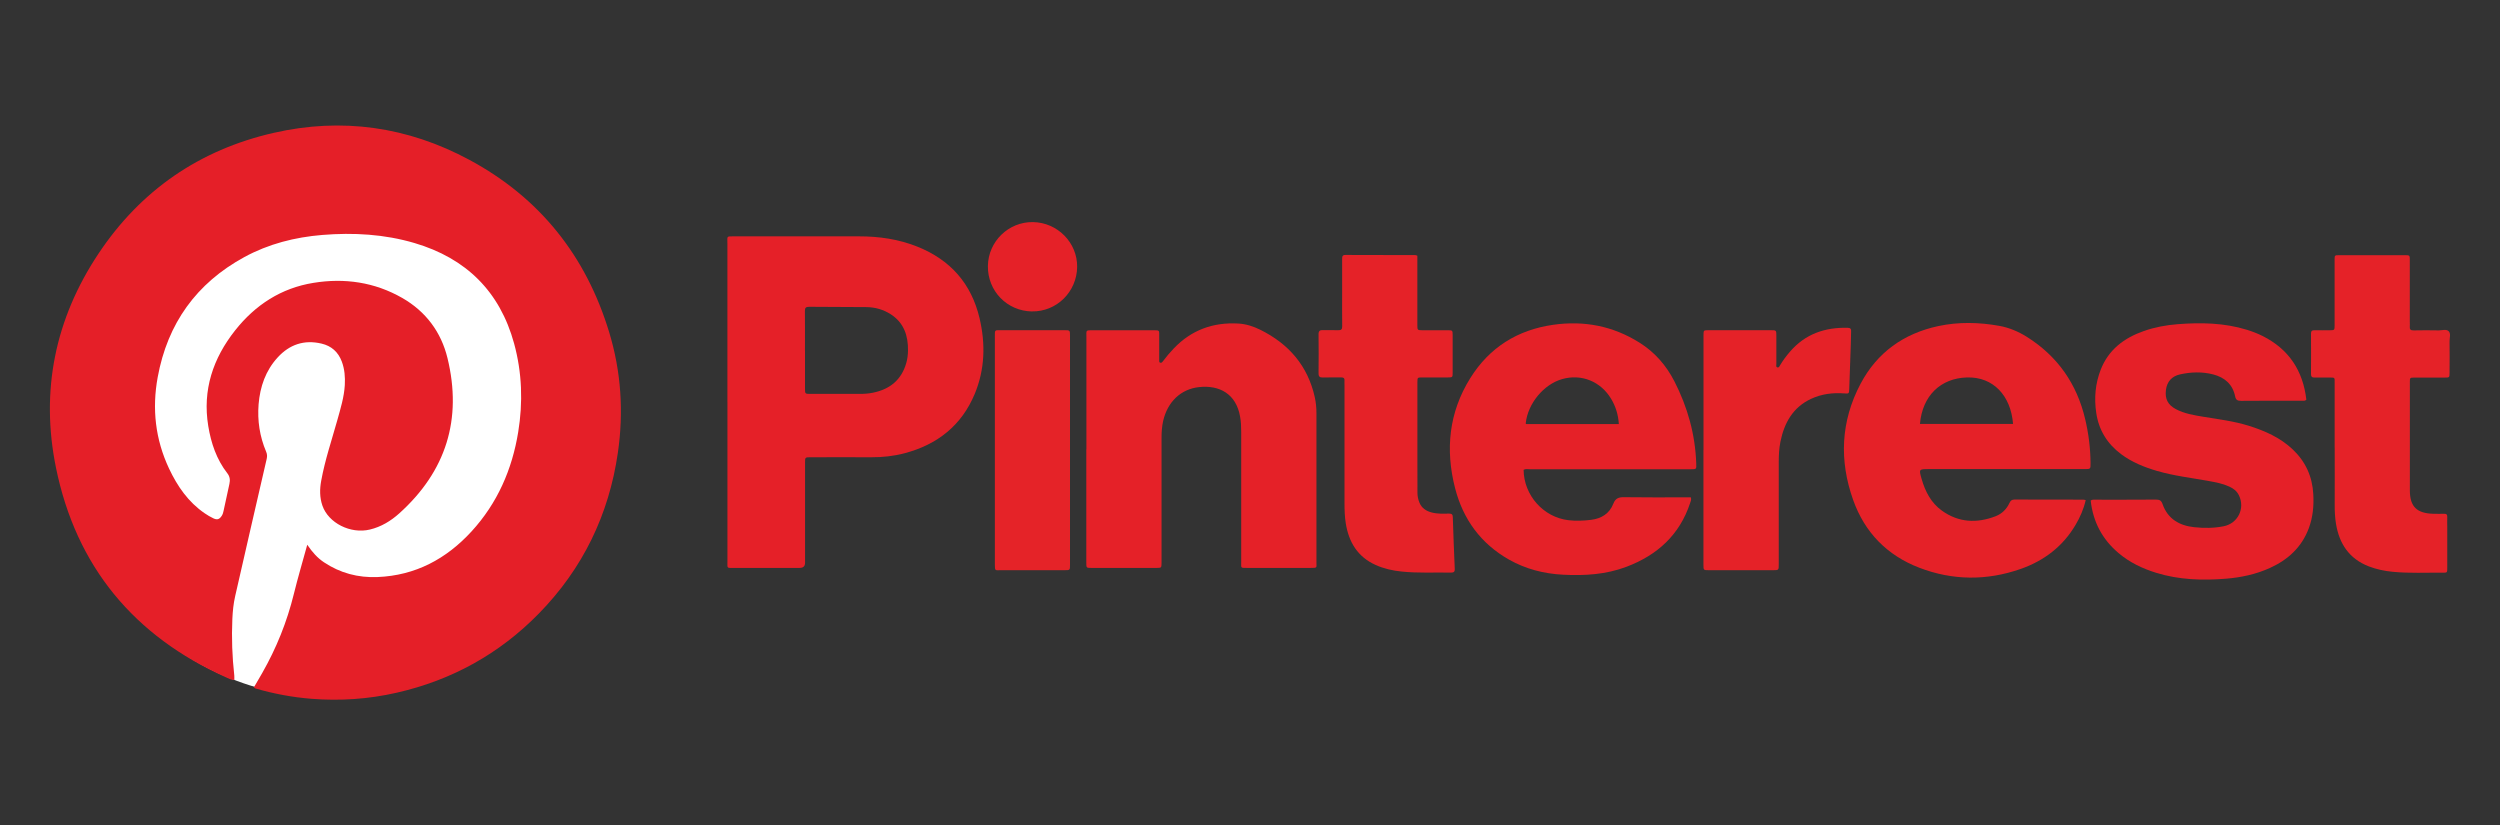 <?xml version="1.0" encoding="UTF-8"?>
<svg id="Layer_1" data-name="Layer 1" xmlns="http://www.w3.org/2000/svg" version="1.1" viewBox="0 0 500 165">
  <rect x="0" y="0" width="500" height="165" fill="#333333" stroke="none"/>
  <defs>
    <style>
      .cls-1 {
        fill: #e52028;
      }

      .cls-1, .cls-2, .cls-3, .cls-4, .cls-5, .cls-6 {
        stroke-width: 0px;
      }

      .cls-2 {
        fill: #e52328;
      }

      .cls-3 {
        fill: #e52128;
      }

      .cls-4 {
        fill: #e51f28;
      }

      .cls-5 {
        fill: #fff;
      }

      .cls-6 {
        fill: #e52228;
      }
    </style>
  </defs>
  <path class="cls-5" d="M123.45,82.37c0,31.71-24.83,57.29-56.54,57.29S11.51,114.09,11.51,82.37s24.2-55.78,55.91-55.78,56.03,24.07,56.03,55.78Z"/>
  <g>
    <path class="cls-4" d="M61.46,108.96c1,1.47,2.02,2.62,3.32,3.49,3.25,2.17,6.83,3.12,10.72,2.96,7.6-.31,13.77-3.63,18.82-9.14,5.16-5.64,8.1-12.36,9.32-19.86.97-5.96.77-11.89-.82-17.71-2.85-10.41-9.61-17.05-19.91-20.09-6.03-1.78-12.21-2.13-18.45-1.62-5.49.45-10.75,1.79-15.6,4.43-9.59,5.23-15.35,13.27-17.32,24.01-1.16,6.33-.48,12.44,2.27,18.29,1.67,3.54,3.84,6.69,7.13,8.94.55.38,1.13.72,1.74,1.01.78.37,1.23.19,1.69-.54.18-.29.27-.61.34-.94.38-1.8.78-3.6,1.17-5.4.17-.77.11-1.47-.41-2.13-2.17-2.79-3.26-6.04-3.82-9.46-1.18-7.2.95-13.54,5.39-19.14,4.02-5.08,9.2-8.45,15.66-9.49,6.22-1.01,12.23-.14,17.75,3.02,4.71,2.7,7.78,6.81,9.05,12.04,2.97,12.22-.28,22.61-9.64,31.04-1.69,1.52-3.63,2.7-5.89,3.24-3.87.93-8.29-1.31-9.49-4.79-.56-1.63-.55-3.29-.24-4.97.75-4.13,2.1-8.11,3.23-12.14.64-2.3,1.35-4.59,1.49-6.99.09-1.6-.03-3.19-.6-4.71-.72-1.91-2.06-3.12-4.05-3.59-3.47-.82-6.4.17-8.77,2.76-2.42,2.64-3.53,5.85-3.82,9.37-.26,3.27.22,6.44,1.5,9.47.21.48.24.92.12,1.45-2.12,9.14-4.21,18.29-6.3,27.43-.35,1.51-.5,3.06-.57,4.61-.17,3.78-.03,7.55.39,11.31.03.28,0,.57,0,.88-.66-.01-1.18-.32-1.7-.55-18.4-8.25-29.95-22.18-33.97-41.94-3.12-15.33-.18-29.73,8.5-42.77,8.43-12.67,20.2-20.78,35.05-24.17,13.66-3.12,26.79-1.24,39.12,5.39,14.1,7.58,23.36,19.23,27.99,34.53,2.38,7.86,2.9,15.89,1.73,24.02-1.79,12.42-7.01,23.2-15.79,32.18-7.91,8.09-17.44,13.35-28.48,15.86-5.61,1.28-11.28,1.66-17.01,1.21-3.81-.3-7.56-1.01-11.23-2.07-.07-.02-.13-.1-.29-.22.55-.94,1.11-1.9,1.66-2.86,2.84-4.98,4.96-10.24,6.33-15.82.79-3.21,1.73-6.38,2.67-9.8Z"/>
    <path class="cls-1" d="M145.48,80.4c0-10.58,0-21.16,0-31.74,0-1.5-.25-1.39,1.43-1.39,8.31,0,16.62,0,24.94,0,3.98,0,7.85.56,11.57,2.04,6.64,2.64,10.86,7.39,12.5,14.37,1.2,5.12,1.06,10.18-.96,15.07-2.63,6.34-7.48,10.16-14.05,11.9-2.16.57-4.37.81-6.6.8-4.07-.02-8.15,0-12.22,0-1.07,0-1.08.01-1.08,1.11,0,6.38,0,12.76,0,19.14,0,.29,0,.59,0,.88q-.01.99-1.06,1c-.17,0-.34,0-.5,0-4.16,0-8.31,0-12.47,0-1.73,0-1.49.21-1.49-1.44,0-10.58,0-21.16,0-31.74ZM161,70.13c0,2.51,0,5.03,0,7.54,0,1.1.01,1.11,1.08,1.11,3.31,0,6.62,0,9.94,0,.89,0,1.77-.07,2.62-.25,3.35-.69,5.66-2.56,6.62-5.94.23-.82.33-1.65.34-2.48.04-2.97-.81-5.55-3.44-7.25-1.48-.95-3.13-1.42-4.88-1.44-3.81-.04-7.63-.02-11.44-.06-.64,0-.87.17-.86.84.03,2.64.01,5.28.01,7.92Z"/>
    <path class="cls-3" d="M417.14,100.03c-.42,1.83-1.13,3.43-2.03,4.95-2.54,4.31-6.31,7.17-10.95,8.8-6.77,2.38-13.62,2.34-20.32-.24-6.42-2.47-10.89-7.04-13.2-13.52-2.83-7.93-2.49-15.77,1.47-23.26,3.31-6.26,8.62-10.05,15.53-11.54,4.07-.87,8.17-.78,12.26-.04,1.96.36,3.77,1.13,5.45,2.18,6.17,3.88,10.03,9.41,11.69,16.49.68,2.87,1.04,5.78,1.07,8.73.01,1.24.02,1.24-1.2,1.24-10.37,0-20.74,0-31.11,0-2.03,0-2.04,0-1.48,1.96.72,2.52,1.89,4.79,4.06,6.35,3.35,2.4,6.99,2.57,10.76,1.11,1.26-.49,2.18-1.42,2.75-2.64.22-.48.47-.69,1.03-.69,4.58.02,9.15.02,13.73.02.12,0,.24.04.51.09ZM383.99,84.79h18.62c-.44-5.66-3.96-9.46-9.22-9.3-5.26.15-8.92,3.66-9.4,9.3Z"/>
    <path class="cls-3" d="M304.72,93.96c.05,5.12,3.98,9.5,8.97,10.08,1.52.18,3.02.11,4.52-.07,2.06-.25,3.68-1.24,4.45-3.22.43-1.1,1.08-1.33,2.18-1.31,4.03.06,8.06.03,12.09.03h1.24c.14.46-.03.8-.15,1.15-2.1,6.36-6.55,10.39-12.68,12.72-4.12,1.57-8.41,1.83-12.76,1.6-3.82-.2-7.45-1.13-10.8-3.03-5.63-3.2-9.16-8.05-10.76-14.26-1.99-7.73-1.24-15.18,3.04-22.03,3.82-6.12,9.43-9.64,16.57-10.66,6.16-.88,11.93.22,17.24,3.55,3.07,1.92,5.36,4.54,7,7.74,2.66,5.19,4.19,10.67,4.38,16.51.04,1.08.03,1.09-1.08,1.09-10.71,0-21.41,0-32.12,0-.45,0-.92-.12-1.35.12ZM323.77,84.81c-.12-1.84-.62-3.5-1.53-5.02-2.1-3.52-5.96-5.07-9.82-3.97-3.69,1.05-6.86,4.9-7.27,8.81-.01.11.02.17.12.18h18.5Z"/>
    <path class="cls-3" d="M217.28,89.84c0-7.47,0-14.94,0-22.41,0-1.43-.19-1.38,1.33-1.38,3.99,0,7.98,0,11.96,0,1.45,0,1.26-.03,1.27,1.32,0,1.55,0,3.11,0,4.66,0,.2-.04.45.22.52.23.06.39-.12.51-.28.68-.91,1.41-1.77,2.19-2.59,3.53-3.69,7.88-5.27,12.94-4.97,1.53.09,2.97.56,4.33,1.23,5.7,2.82,9.51,7.18,10.92,13.47.24,1.07.34,2.15.34,3.25,0,9.94,0,19.89,0,29.83,0,1.06.2,1.09-1.08,1.09-4.28,0-8.56,0-12.85,0-1.28,0-1.12.05-1.12-1.18,0-8.69,0-17.38,0-26.07,0-1.01-.04-2.01-.22-3.01-.8-4.57-4.15-6.34-8.21-5.9-3.69.4-6.31,2.99-7.18,6.77-.25,1.11-.32,2.24-.32,3.37,0,8.1,0,16.2,0,24.3,0,.25,0,.5,0,.76-.02.94-.02.95-.97.96-4.37,0-8.73,0-13.1,0-.97,0-.98-.01-.98-1.06,0-7.56,0-15.11,0-22.67Z"/>
    <path class="cls-1" d="M418.15,100.1c.36-.23.66-.16.95-.16,4.03,0,8.06.01,12.09-.02.73,0,1.07.17,1.33.92,1.04,2.96,3.38,4.29,6.33,4.6,1.96.21,3.94.2,5.89-.19,2.86-.57,4.33-3.6,3.03-6.22-.41-.84-1.11-1.35-1.93-1.72-1.31-.6-2.71-.86-4.11-1.11-3.46-.63-6.96-1.03-10.35-2.02-2.55-.75-4.98-1.73-7.13-3.33-2.79-2.08-4.49-4.81-5-8.27-.44-2.97-.19-5.87.9-8.66,1.56-3.99,4.67-6.33,8.61-7.71,2.19-.77,4.45-1.19,6.76-1.37,4.67-.36,9.3-.28,13.83,1.11,1.08.33,2.14.74,3.15,1.24,5.28,2.64,8.1,6.96,8.77,12.74-.26.3-.57.22-.86.22-4.07,0-8.14-.02-12.21.02-.73,0-1.03-.2-1.18-.92-.49-2.39-2.09-3.77-4.37-4.36-2.19-.57-4.42-.5-6.61-.02-1.7.37-2.64,1.48-2.85,3.11-.23,1.78.37,2.99,1.97,3.84,1.69.9,3.56,1.21,5.42,1.52,3.06.5,6.14.88,9.12,1.8,3.27,1.02,6.36,2.38,8.88,4.78,2.55,2.43,3.89,5.41,4.08,8.92.13,2.32-.08,4.61-.9,6.81-1.42,3.8-4.16,6.31-7.79,7.95-2.78,1.26-5.73,1.89-8.75,2.14-4.71.38-9.39.24-13.96-1.17-2.75-.85-5.31-2.06-7.52-3.93-3.27-2.75-5.13-6.24-5.6-10.53Z"/>
    <path class="cls-6" d="M466.93,89.54c0-4.32,0-8.64,0-12.96,0-1.11.1-1.08-1.11-1.07-.97,0-1.93-.02-2.9,0-.55.02-.73-.21-.72-.74.02-2.68.02-5.37,0-8.05,0-.49.18-.67.66-.67,1.05.02,2.1.01,3.15,0,.89-.01.9-.03.91-.9,0-2.1,0-4.2,0-6.29,0-2.31,0-4.62,0-6.92,0-.88.02-.9.9-.9,4.41,0,8.81,0,13.22,0,.91,0,.92.02.92,1.02,0,4.11,0,8.22,0,12.34,0,.29.03.59,0,.88-.06.59.15.82.77.8,1.68-.04,3.36-.03,5.04,0,.66,0,1.49-.3,1.95.15.5.49.18,1.35.19,2.05.03,2.1.02,4.2,0,6.29,0,.93-.02.95-.99.95-2.01,0-4.03,0-6.04,0-.89,0-.91.02-.91.89,0,7.22,0,14.43,0,21.65,0,3.3,1.41,4.64,4.81,4.7.67.01,1.34.02,2.01,0,.47-.02.69.13.66.64-.03.67,0,1.34,0,2.01,0,2.73,0,5.45,0,8.18,0,.93-.02.96-.86.95-3.36-.04-6.71.15-10.06-.18-1.64-.16-3.23-.49-4.76-1.08-3.91-1.51-5.91-4.5-6.57-8.51-.21-1.29-.27-2.58-.26-3.89.02-3.78,0-7.55,0-11.33Z"/>
    <path class="cls-6" d="M283.47,51.17v3.13c0,3.57,0,7.13,0,10.7,0,1.03.01,1.04,1.01,1.05,1.68.01,3.36,0,5.04,0,.99,0,1,.02,1.01.94,0,2.52,0,5.04,0,7.55,0,.93-.02.94-1,.95-1.72,0-3.44,0-5.16,0-.87,0-.88.02-.89.9,0,5.54,0,11.08,0,16.62,0,1.85.02,3.69.01,5.54,0,.68.13,1.33.39,1.96.45,1.1,1.32,1.69,2.44,1.98,1.16.31,2.33.25,3.51.23.54,0,.72.19.73.72.11,3.44.24,6.88.39,10.31.03.64-.22.78-.8.77-3.27-.06-6.55.13-9.81-.21-1.8-.18-3.56-.57-5.22-1.32-3.58-1.61-5.35-4.54-5.96-8.29-.22-1.37-.26-2.75-.26-4.14,0-7.85,0-15.7,0-23.54,0-.29-.02-.59,0-.88.04-.49-.17-.66-.66-.66-1.22.02-2.44-.03-3.65.02-.65.02-.89-.19-.88-.85.03-2.6.03-5.2,0-7.81,0-.71.31-.84.92-.82,1.01.03,2.02-.02,3.02.02.6.02.8-.18.79-.79-.03-2.35-.01-4.7-.01-7.05,0-2.14,0-4.28,0-6.42,0-.48.05-.79.66-.79,4.66.02,9.32.02,13.98.03.12,0,.24.07.42.13Z"/>
    <path class="cls-6" d="M340.7,90.02v-22.29c0-.25,0-.5,0-.76.02-.9.02-.91.89-.93.92-.01,1.85,0,2.77,0,3.27,0,6.55,0,9.82,0,1.08,0,1.09.01,1.09,1.11,0,1.89,0,3.78,0,5.67,0,.23-.13.54.19.65.32.11.42-.2.54-.4.58-.98,1.26-1.88,2-2.74,3.05-3.54,6.99-4.89,11.56-4.77.6.02.69.28.66.78-.04.84-.03,1.68-.06,2.52-.1,2.98-.2,5.96-.31,8.93-.04.95-.06.96-1.01.89-2.3-.17-4.53.11-6.63,1.09-3.63,1.7-5.35,4.79-6.12,8.55-.28,1.36-.34,2.74-.34,4.13,0,6.59,0,13.18,0,19.77,0,.21,0,.42,0,.63,0,1.18,0,1.19-1.14,1.19-4.28,0-8.56,0-12.85,0-1.06,0-1.07-.01-1.07-1.11,0-7.64,0-15.28,0-22.92Z"/>
    <path class="cls-2" d="M198.97,89.94c0-7.51,0-15.02,0-22.53,0-1.52-.09-1.37,1.34-1.37,4.2,0,8.39,0,12.59,0,1.09,0,1.1.01,1.1,1.09,0,15.27,0,30.54,0,45.81,0,1.09,0,1.1-1.08,1.1-4.24,0-8.48,0-12.71,0-1.19,0-1.24.23-1.24-1.21,0-7.63,0-15.27,0-22.9Z"/>
    <path class="cls-3" d="M206.39,62.29c-5-.09-8.88-4.1-8.81-9.1.07-4.9,4.13-8.85,9.02-8.77,4.91.08,8.89,4.12,8.83,8.97-.06,4.99-4.12,8.98-9.04,8.89Z"/>
  </g>
</svg>